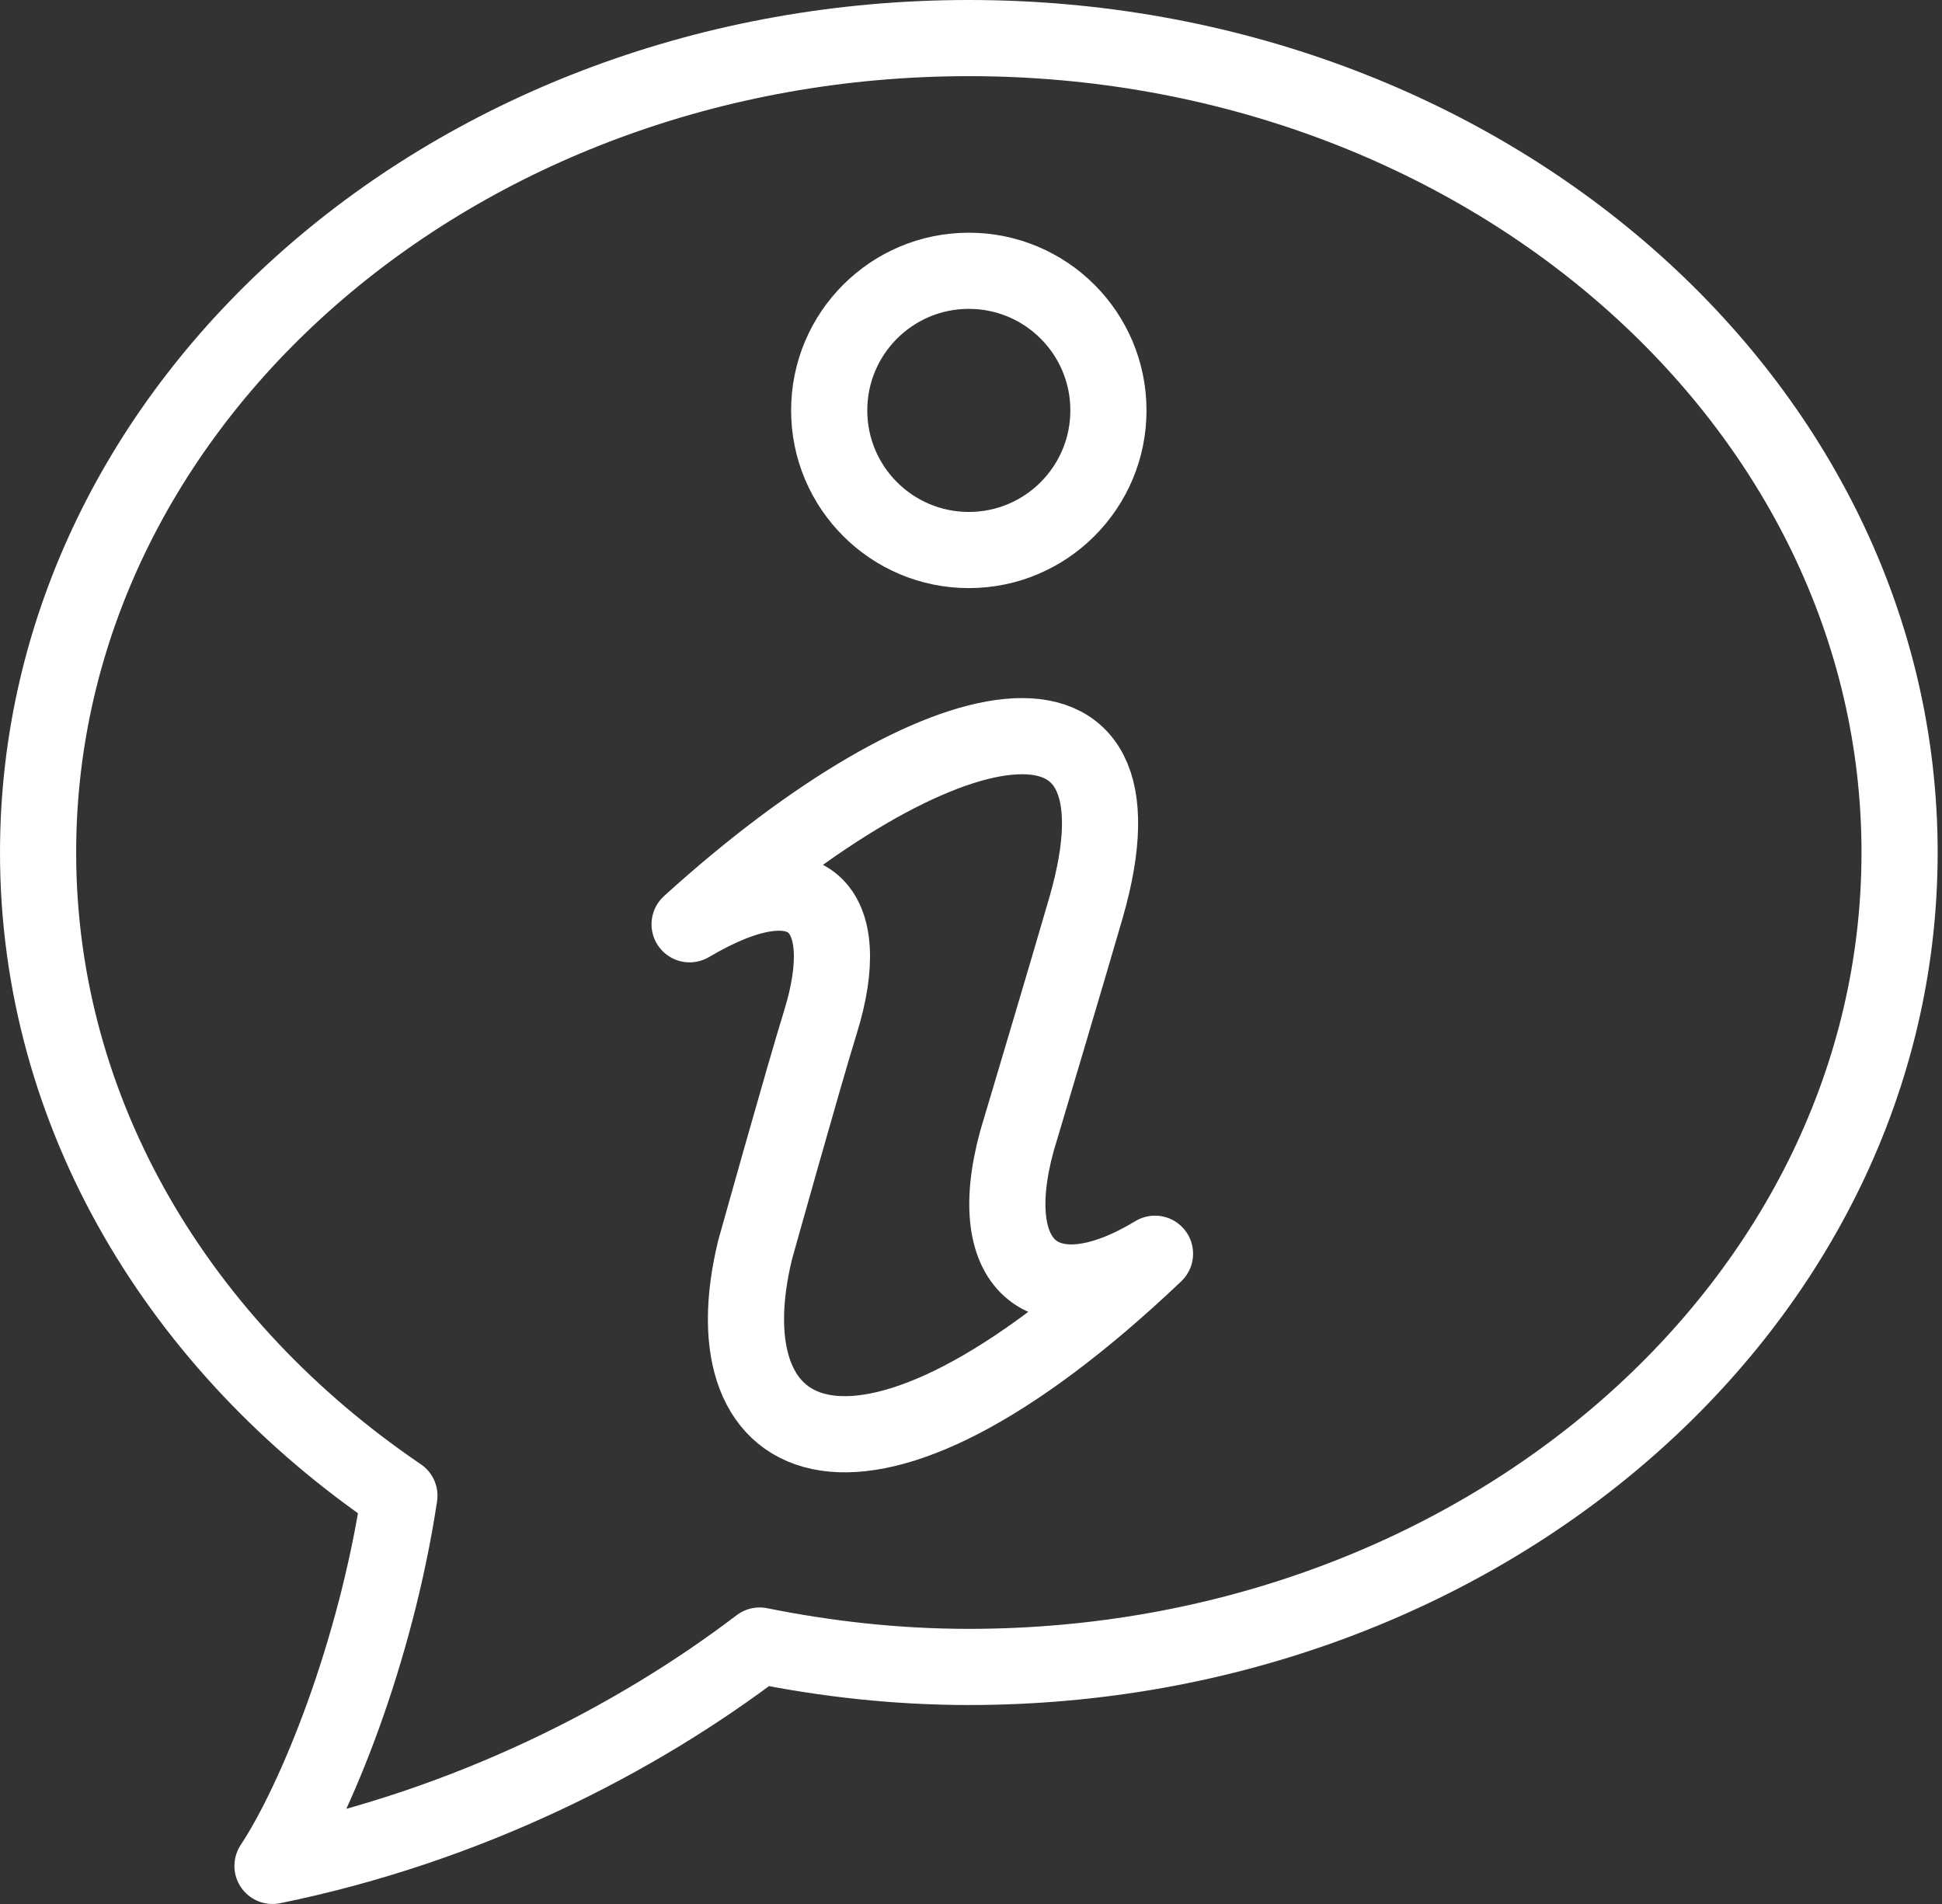 <svg width="51" height="50" viewBox="0 0 51 50" fill="none" xmlns="http://www.w3.org/2000/svg">
<rect x="0" y="0" width="51" height="50" fill="#333333" stroke="none"/>
<path d="M25.443 14.444C27.468 14.444 29.109 12.802 29.109 10.777C29.109 8.752 27.468 7.111 25.443 7.111C23.418 7.111 21.776 8.752 21.776 10.777C21.776 12.802 23.418 14.444 25.443 14.444Z" stroke="white" stroke-width="2" stroke-miterlimit="10" stroke-linecap="round" stroke-linejoin="round"/>
<path d="M30.332 32.924C27.506 34.636 25.778 33.35 26.707 29.962C26.707 29.962 28.077 25.372 28.52 23.838C30.425 17.238 24.662 18.323 18.11 24.272C21.27 22.405 22.466 23.869 21.548 26.835C21.087 28.326 19.829 32.828 19.829 32.828C18.528 38.172 22.618 40.257 30.332 32.924Z" stroke="white" stroke-width="2" stroke-miterlimit="10" stroke-linecap="round" stroke-linejoin="round"/>
<path d="M25.443 1C11.943 1 1 10.576 1 22.388C1 29.265 4.725 35.367 10.489 39.279C9.864 43.412 8.289 47.288 7.156 49C12.298 47.951 16.712 45.678 19.95 43.213C21.718 43.569 23.551 43.775 25.443 43.775C38.943 43.775 49.886 34.2 49.886 22.388C49.886 10.576 38.943 1 25.443 1Z" stroke="white" stroke-width="2" stroke-miterlimit="10" stroke-linejoin="round"/>
</svg>
